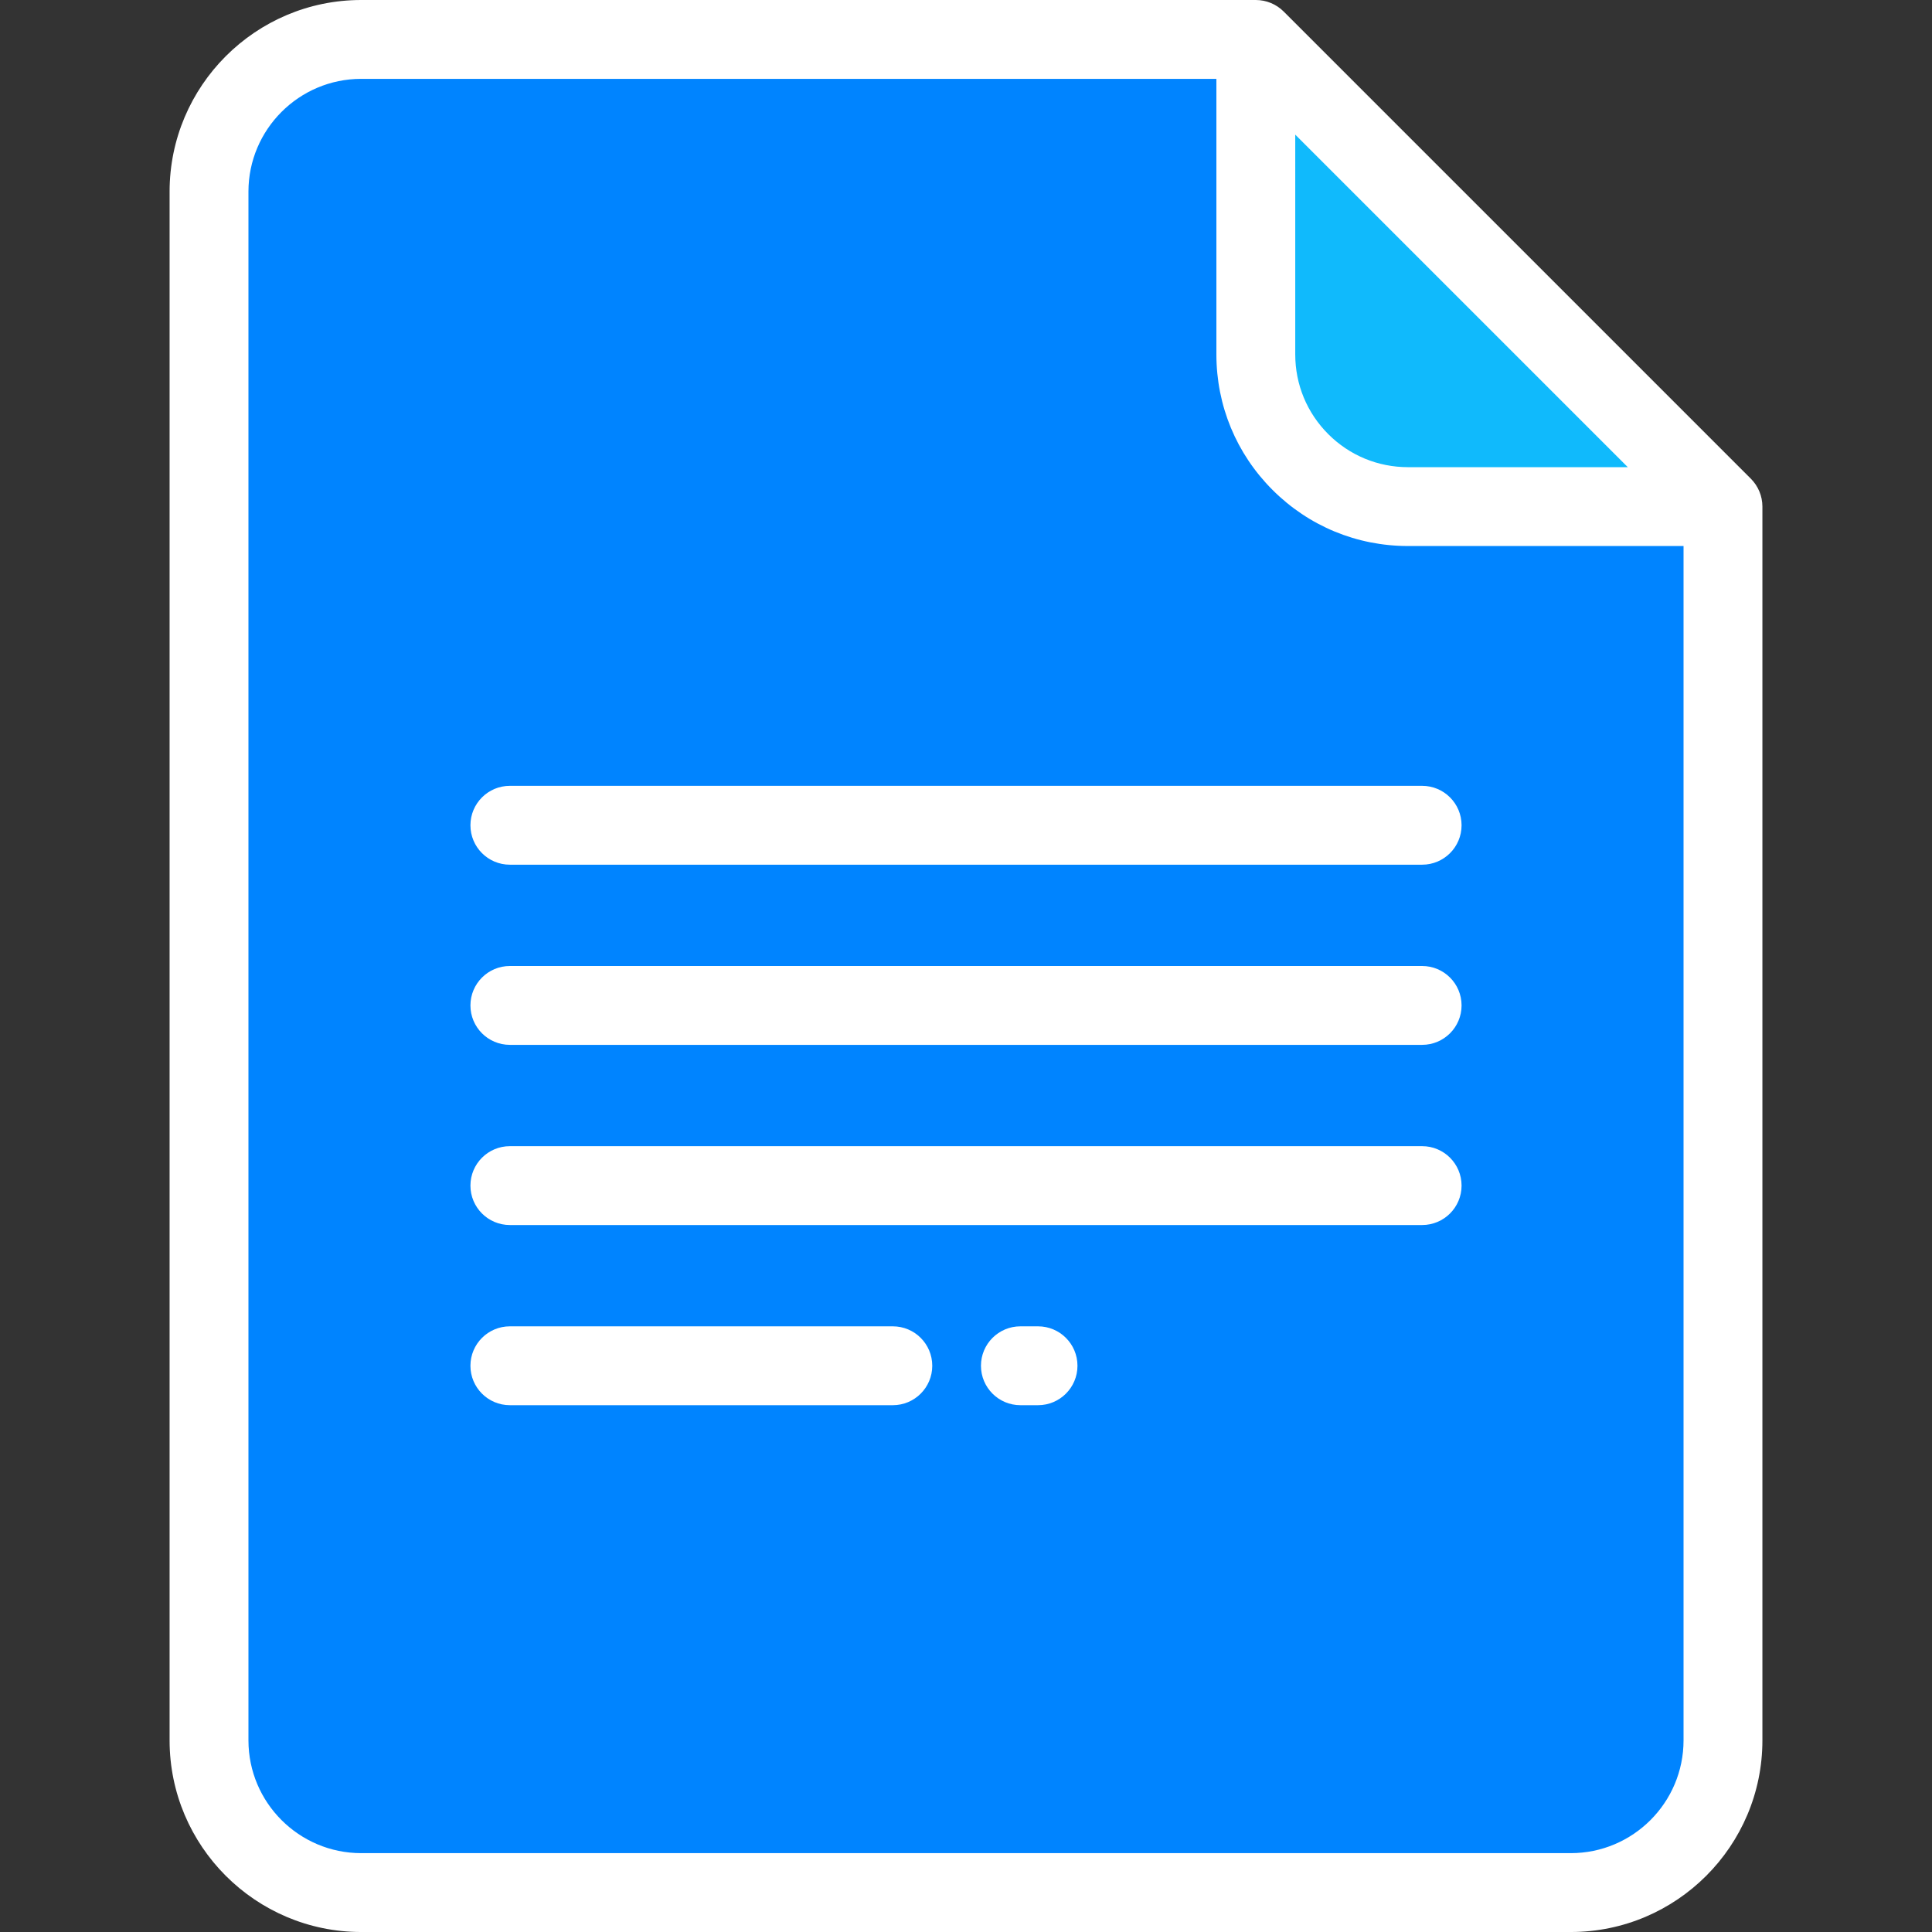 <!DOCTYPE svg PUBLIC "-//W3C//DTD SVG 1.1//EN" "http://www.w3.org/Graphics/SVG/1.1/DTD/svg11.dtd">
<!-- Uploaded to: SVG Repo, www.svgrepo.com, Transformed by: SVG Repo Mixer Tools -->
<svg height="256px" width="256px" version="1.1" id="Layer_1" xmlns="http://www.w3.org/2000/svg" xmlns:xlink="http://www.w3.org/1999/xlink" viewBox="0 0 512.00 512.00" xml:space="preserve" fill="#ffffff" stroke="#ffffff" stroke-width="0.005">
<rect x="0" y="0" width="512.00" height="512.00" fill="#333333" stroke="none"/>
<g id="SVGRepo_bgCarrier" stroke-width="0"/>
<g id="SVGRepo_tracerCarrier" stroke-linecap="round" stroke-linejoin="round" stroke="#CCCCCC" stroke-width="2.048"/>
<g id="SVGRepo_iconCarrier"> <path style="fill:#0084FF;" d="M332.803,10.449H95.726c-22.275,0-40.334,18.06-40.334,40.335v410.434 c0,22.276,18.059,40.334,40.334,40.334h320.546c22.275,0,40.334-18.059,40.334-40.334V134.253L332.803,10.449z"/> <path style="fill:#10BAFC;" d="M373.139,134.253h83.467L332.806,10.451v83.47C332.803,116.195,350.861,134.253,373.139,134.253z"/> <path d="M463.996,126.864L340.192,3.061C338.231,1.101,335.574,0,332.803,0H95.726C67.724,0,44.944,22.782,44.944,50.784v410.434 c0,28.001,22.781,50.783,50.783,50.783h320.546c28.002,0,50.783-22.781,50.783-50.783V134.253 C467.056,131.482,465.955,128.824,463.996,126.864z M343.255,35.679l88.127,88.126H373.14c-7.984,0-15.49-3.109-21.134-8.753 c-5.643-5.643-8.752-13.148-8.751-21.131L343.255,35.679L343.255,35.679z M416.274,491.102H95.726 c-16.479,0-29.885-13.406-29.885-29.885V50.784c0.001-16.479,13.407-29.886,29.885-29.886h226.631v73.021 c-0.002,13.565,5.28,26.318,14.871,35.909c9.592,9.592,22.345,14.874,35.911,14.874h73.018v316.515 C446.158,477.696,432.752,491.102,416.274,491.102z"/> <path d="M275.092,351.492h-4.678c-5.77,0-10.449,4.678-10.449,10.449c0,5.771,4.679,10.449,10.449,10.449h4.678 c5.77,0,10.449-4.678,10.449-10.449C285.541,356.17,280.862,351.492,275.092,351.492z"/> <path d="M236.61,351.492H135.118c-5.77,0-10.449,4.678-10.449,10.449c0,5.771,4.679,10.449,10.449,10.449H236.61 c5.77,0,10.449-4.678,10.449-10.449C247.059,356.17,242.381,351.492,236.61,351.492z"/> <path d="M376.882,303.747H135.119c-5.77,0-10.449,4.678-10.449,10.449c0,5.771,4.679,10.449,10.449,10.449h241.763 c5.77,0,10.449-4.678,10.449-10.449C387.331,308.425,382.652,303.747,376.882,303.747z"/> <path d="M376.882,256H135.119c-5.77,0-10.449,4.678-10.449,10.449s4.679,10.449,10.449,10.449h241.763 c5.77,0,10.449-4.678,10.449-10.449S382.652,256,376.882,256z"/> <path d="M376.882,208.255H135.119c-5.77,0-10.449,4.678-10.449,10.449s4.679,10.449,10.449,10.449h241.763 c5.77,0,10.449-4.678,10.449-10.449C387.331,212.933,382.652,208.255,376.882,208.255z"/> </g>
</svg>